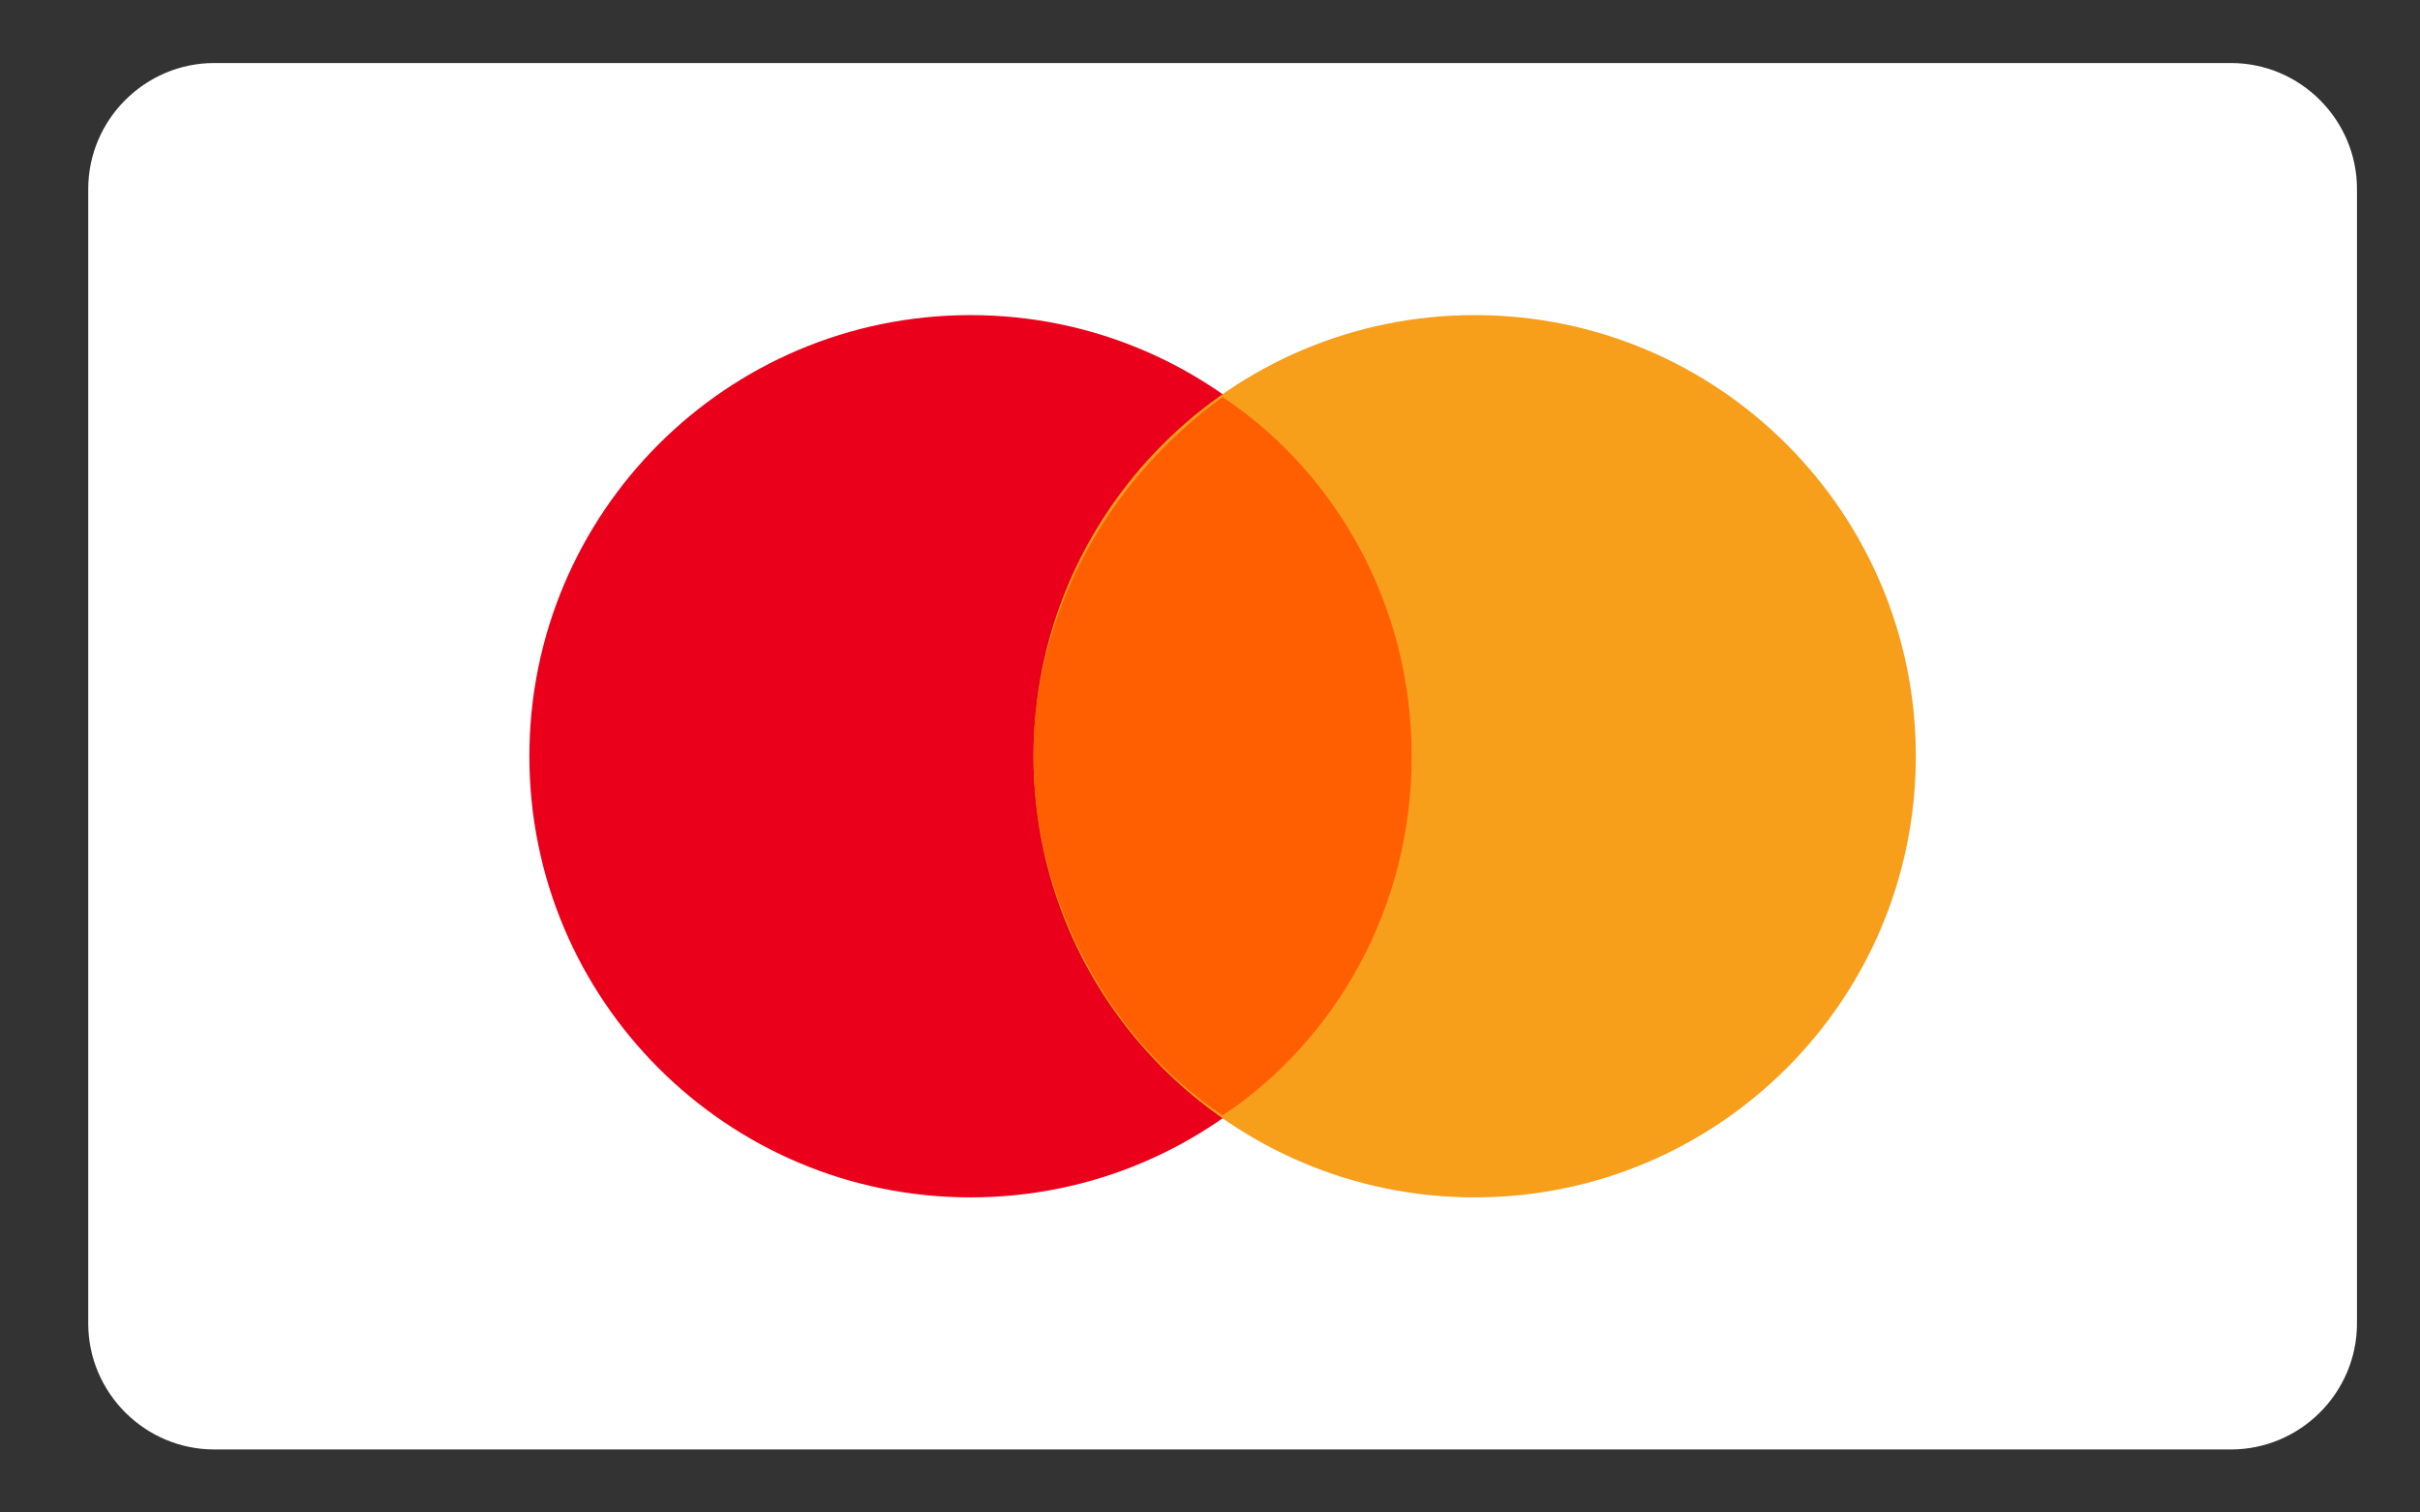 <svg width="48" height="30" viewBox="0 0 48 30" fill="none" xmlns="http://www.w3.org/2000/svg">
<rect x="0" y="0" width="48" height="30" fill="#333333" stroke="none"/>
<path opacity="0.07" d="M44.25 0H4.25C2.125 0 0.5 1.625 0.5 3.75V26.25C0.5 28.375 2.25 30 4.25 30H44.25C46.375 30 48 28.375 48 26.25V3.75C48 1.625 46.25 0 44.25 0Z" fill="#212121" fill-opacity="0.129"/>
<path d="M44.25 1.25C45.625 1.25 46.75 2.375 46.75 3.75V26.25C46.75 27.625 45.625 28.75 44.25 28.75H4.25C2.875 28.75 1.75 27.625 1.75 26.25V3.75C1.75 2.375 2.875 1.25 4.25 1.25H44.25Z" fill="white"/>
<path d="M19.25 23.75C24.082 23.75 28 19.832 28 15C28 10.168 24.082 6.25 19.25 6.25C14.418 6.25 10.5 10.168 10.5 15C10.5 19.832 14.418 23.75 19.25 23.75Z" fill="#EB001B"/>
<path d="M29.25 23.75C34.083 23.75 38 19.832 38 15C38 10.168 34.083 6.25 29.25 6.25C24.418 6.25 20.5 10.168 20.5 15C20.5 19.832 24.418 23.75 29.25 23.75Z" fill="#F79E1B"/>
<path d="M28 15C28 12 26.5 9.375 24.25 7.875C22 9.5 20.5 12.125 20.5 15C20.5 17.875 22 20.625 24.25 22.125C26.5 20.625 28 18 28 15Z" fill="#FF5F00"/>
</svg>
